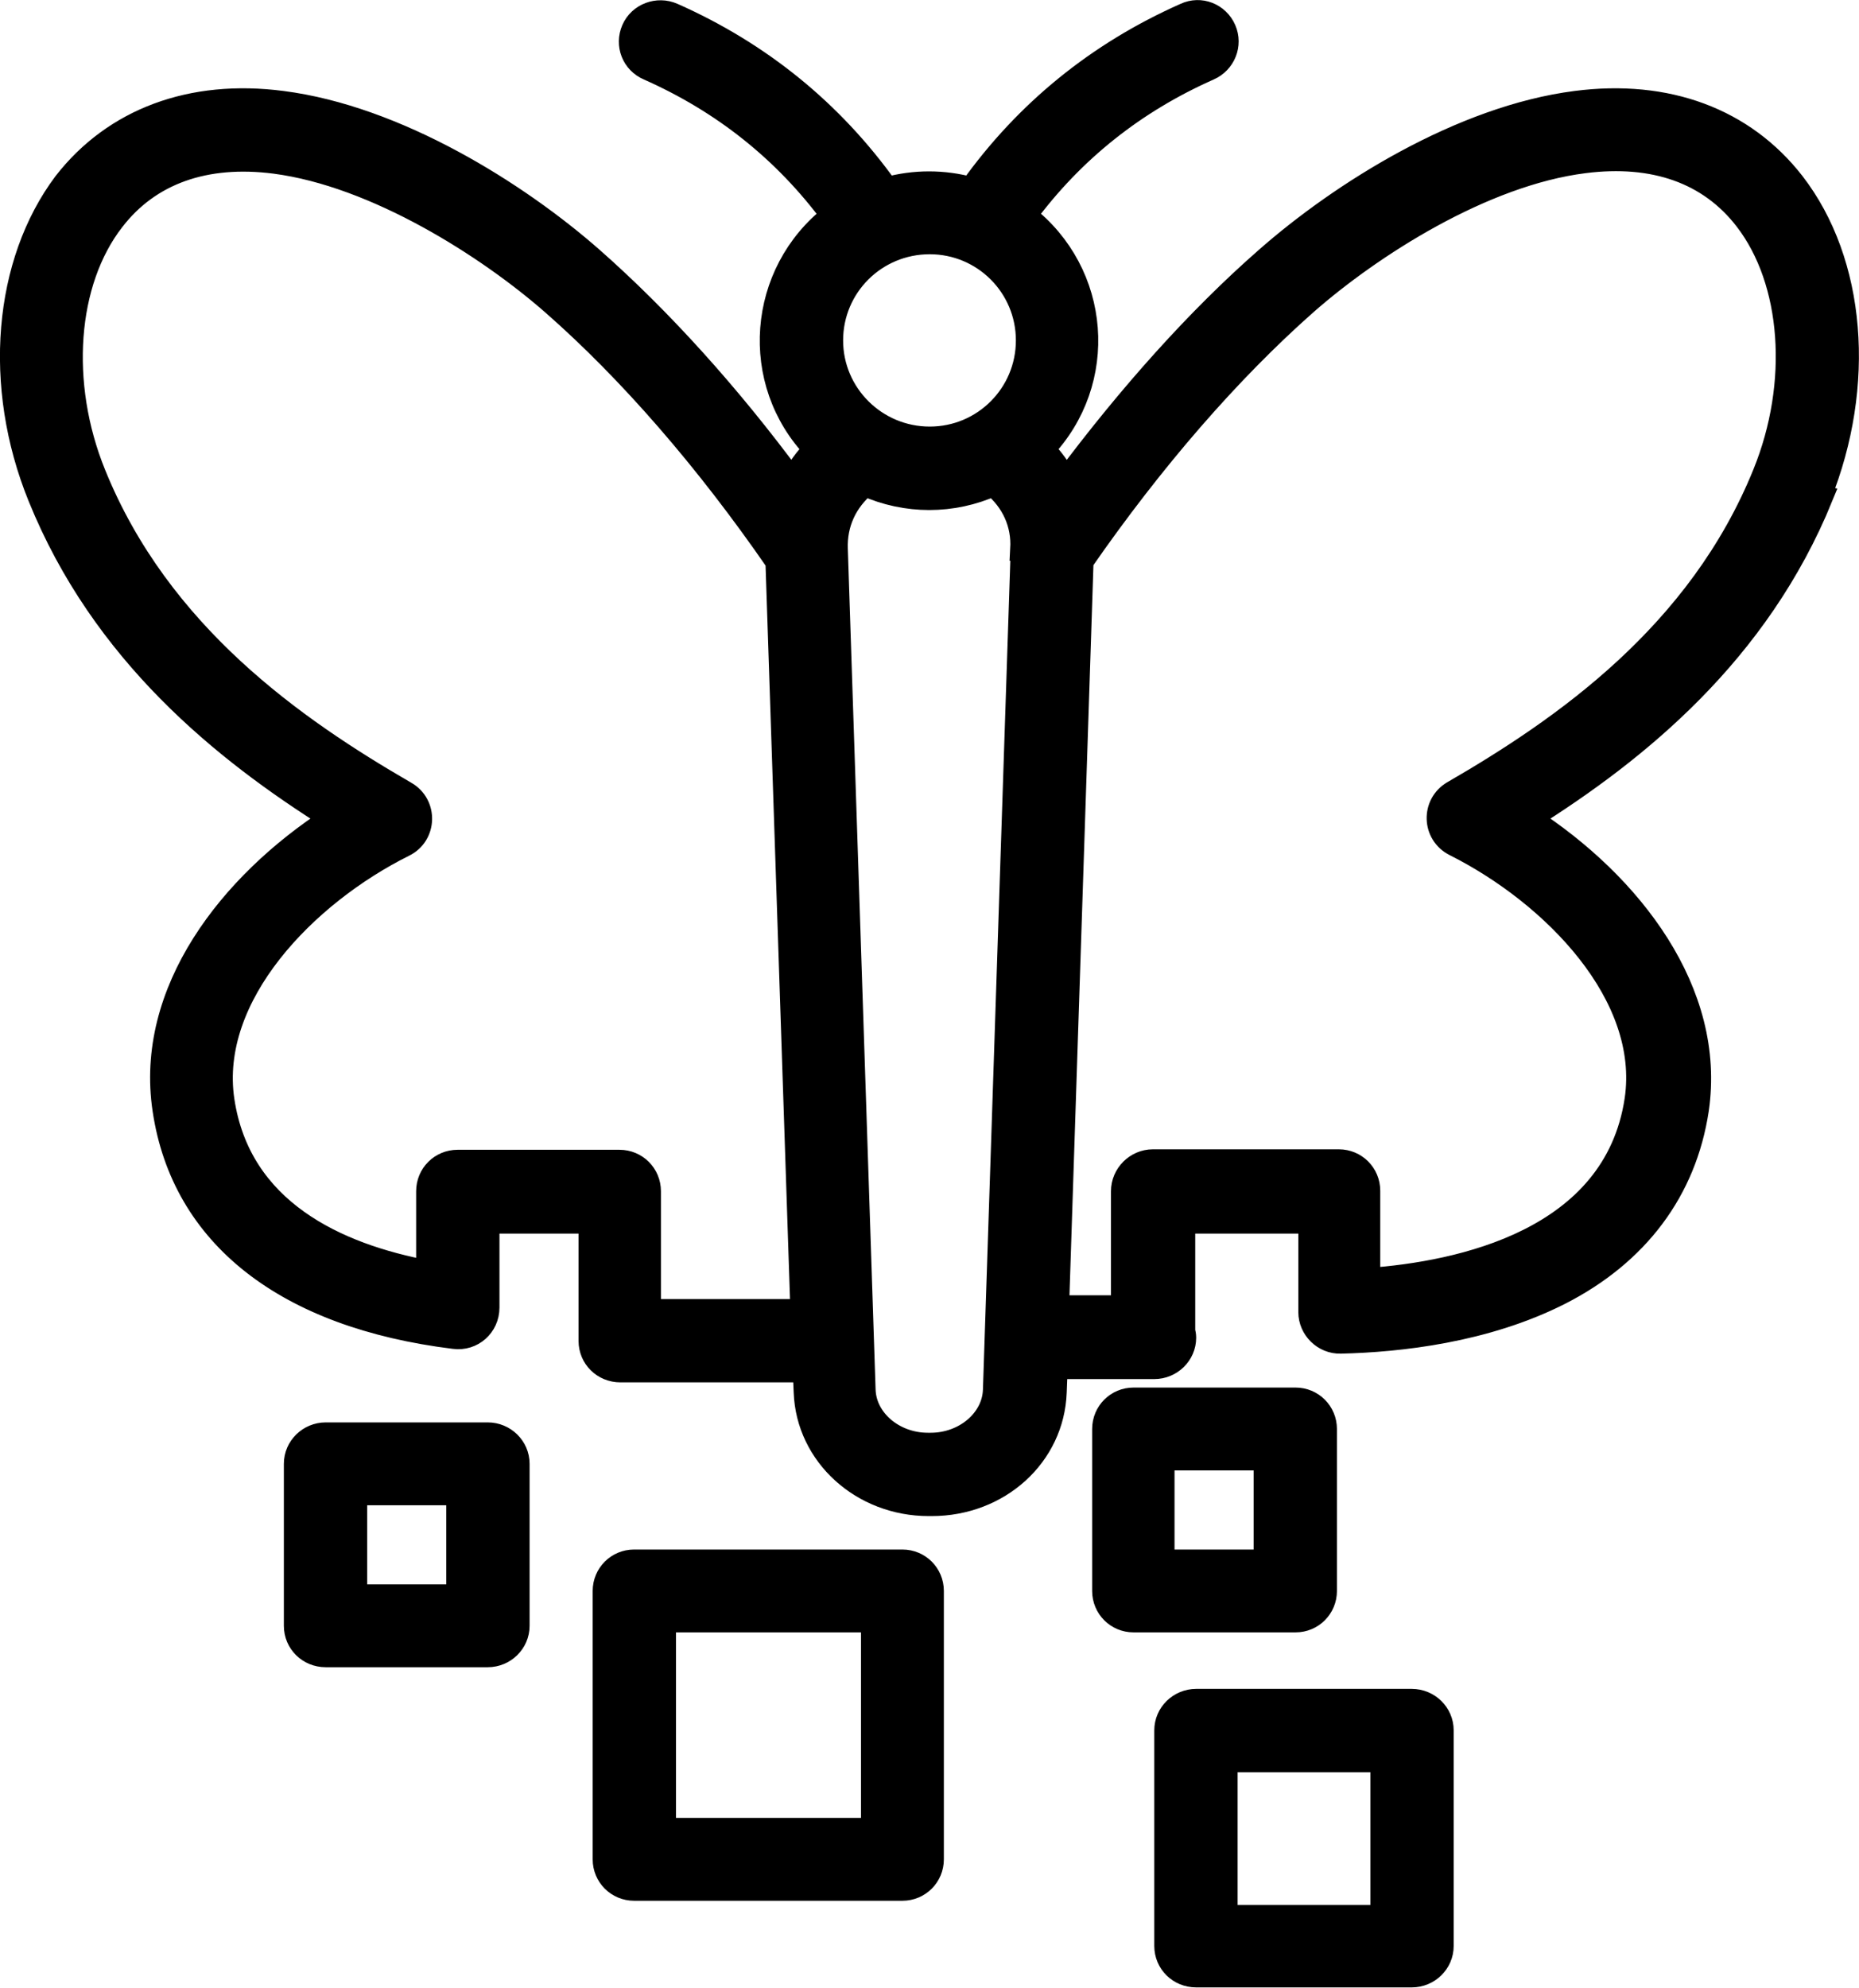 <?xml version="1.0" encoding="UTF-8"?>
<svg id="Layer_2" data-name="Layer 2" xmlns="http://www.w3.org/2000/svg" viewBox="0 0 39.49 42.22">
  <defs>
    <style>
      .cls-1 {
        fill-rule: evenodd;
        stroke: #000;
        stroke-miterlimit: 10;
        stroke-width: .5px;
      }
    </style>
  </defs>
  <g id="Layer_1-2" data-name="Layer 1">
    <path class="cls-1" d="M26.88,33.16h-2.18v-2.18h2.18v2.18ZM28.15,33.79v-3.44c0-.35-.28-.63-.63-.63h-3.44c-.35,0-.63.28-.63.63v3.44c0,.35.28.63.63.63h3.44c.35,0,.63-.28.63-.63ZM29.36,40.71h-3.32v-3.32h3.32v3.32ZM29.99,36.12h-4.58c-.35,0-.64.28-.64.63v4.58c0,.35.28.63.64.63h4.58c.35,0,.64-.28.64-.63v-4.58c0-.35-.29-.63-.64-.63ZM18.54,38.86h-4.43v-4.44h4.43v4.44ZM19.17,33.16h-5.7c-.35,0-.63.28-.63.63v5.7c0,.35.28.63.63.63h5.7c.35,0,.63-.28.63-.63v-5.7c0-.35-.28-.63-.63-.63h0ZM9.73,33.9h-2.18v-2.18h2.18v2.18ZM10.36,30.46h-3.44c-.35,0-.64.28-.64.63v3.44c0,.35.28.63.64.63h3.44c.35,0,.64-.28.64-.63v-3.44c0-.35-.29-.63-.64-.63ZM30.87,16.83c-.43.25-.42.88.04,1.11,2.09,1.05,4.18,3.19,3.85,5.42-.45,3-3.75,3.68-5.69,3.82v-1.89c0-.35-.28-.63-.63-.63h-3.95c-.35,0-.64.29-.64.64v2.46h-1.39l.52-15.84c1.49-2.15,3.13-4.04,4.76-5.48,1.39-1.22,3.76-2.74,5.91-3.01,1.49-.19,2.67.23,3.44,1.23,1.01,1.31,1.17,3.48.39,5.4-1.38,3.41-4.26,5.41-6.61,6.77h0ZM21.72,11.66l-.59,17.86c-.02.64-.63,1.16-1.36,1.16h-.06c-.73,0-1.34-.52-1.36-1.16l-.59-17.86c-.02-.54.2-1.02.62-1.37.87.39,1.85.39,2.72,0,.42.35.64.83.61,1.37h0ZM13.79,27.83v-2.53c0-.35-.28-.63-.63-.63h-3.44c-.35,0-.63.28-.63.63v1.72c-1.93-.36-4.01-1.3-4.36-3.65-.33-2.23,1.76-4.38,3.85-5.42.45-.22.47-.86.03-1.11-2.35-1.36-5.23-3.36-6.61-6.77-.78-1.92-.62-4.09.4-5.4.77-1,1.96-1.42,3.44-1.23,2.15.28,4.53,1.8,5.91,3.01,1.63,1.43,3.27,3.32,4.76,5.48l.53,15.91h-3.24ZM19.75,5.15c1.15,0,2.08.93,2.08,2.08s-.93,2.08-2.08,2.08-2.09-.93-2.09-2.08.93-2.08,2.09-2.08ZM38.65,10.54c.95-2.36.74-4.97-.56-6.65-1.05-1.35-2.68-1.96-4.61-1.71-2.43.31-4.99,1.92-6.58,3.32-1.45,1.27-2.9,2.89-4.26,4.71-.13-.24-.29-.47-.49-.67,1.38-1.44,1.2-3.74-.38-4.96,1.02-1.38,2.33-2.42,3.91-3.12.32-.14.47-.51.33-.83-.14-.32-.51-.47-.83-.32-1.85.82-3.38,2.06-4.55,3.7-.59-.16-1.2-.16-1.79,0-1.17-1.64-2.7-2.88-4.55-3.7-.32-.14-.7,0-.84.32-.14.32,0,.69.33.83,1.58.7,2.89,1.74,3.91,3.12-1.57,1.22-1.75,3.53-.37,4.96-.2.2-.36.43-.49.67-1.35-1.83-2.81-3.44-4.25-4.71-1.59-1.4-4.16-3.01-6.59-3.32-1.92-.25-3.56.36-4.61,1.71C.11,5.58-.12,8.19.84,10.55c1.34,3.31,3.9,5.38,6.21,6.83-2.16,1.4-3.94,3.68-3.56,6.19.4,2.68,2.59,4.39,6.16,4.83.38.05.71-.24.71-.63v-1.82h2.18v2.53c0,.35.28.63.64.63h3.91l.02.46c.05,1.33,1.2,2.38,2.62,2.38h.06c1.43,0,2.57-1.04,2.62-2.38l.02-.53h2.09c.35,0,.64-.28.64-.63,0-.05-.01-.1-.02-.14v-2.32h2.69v1.92c0,.34.29.64.65.63,1.25-.03,3.07-.23,4.65-1.03,1.65-.84,2.66-2.19,2.92-3.9.37-2.5-1.41-4.79-3.57-6.19,2.31-1.45,4.86-3.52,6.21-6.83h0Z"/>
  </g>
</svg>
